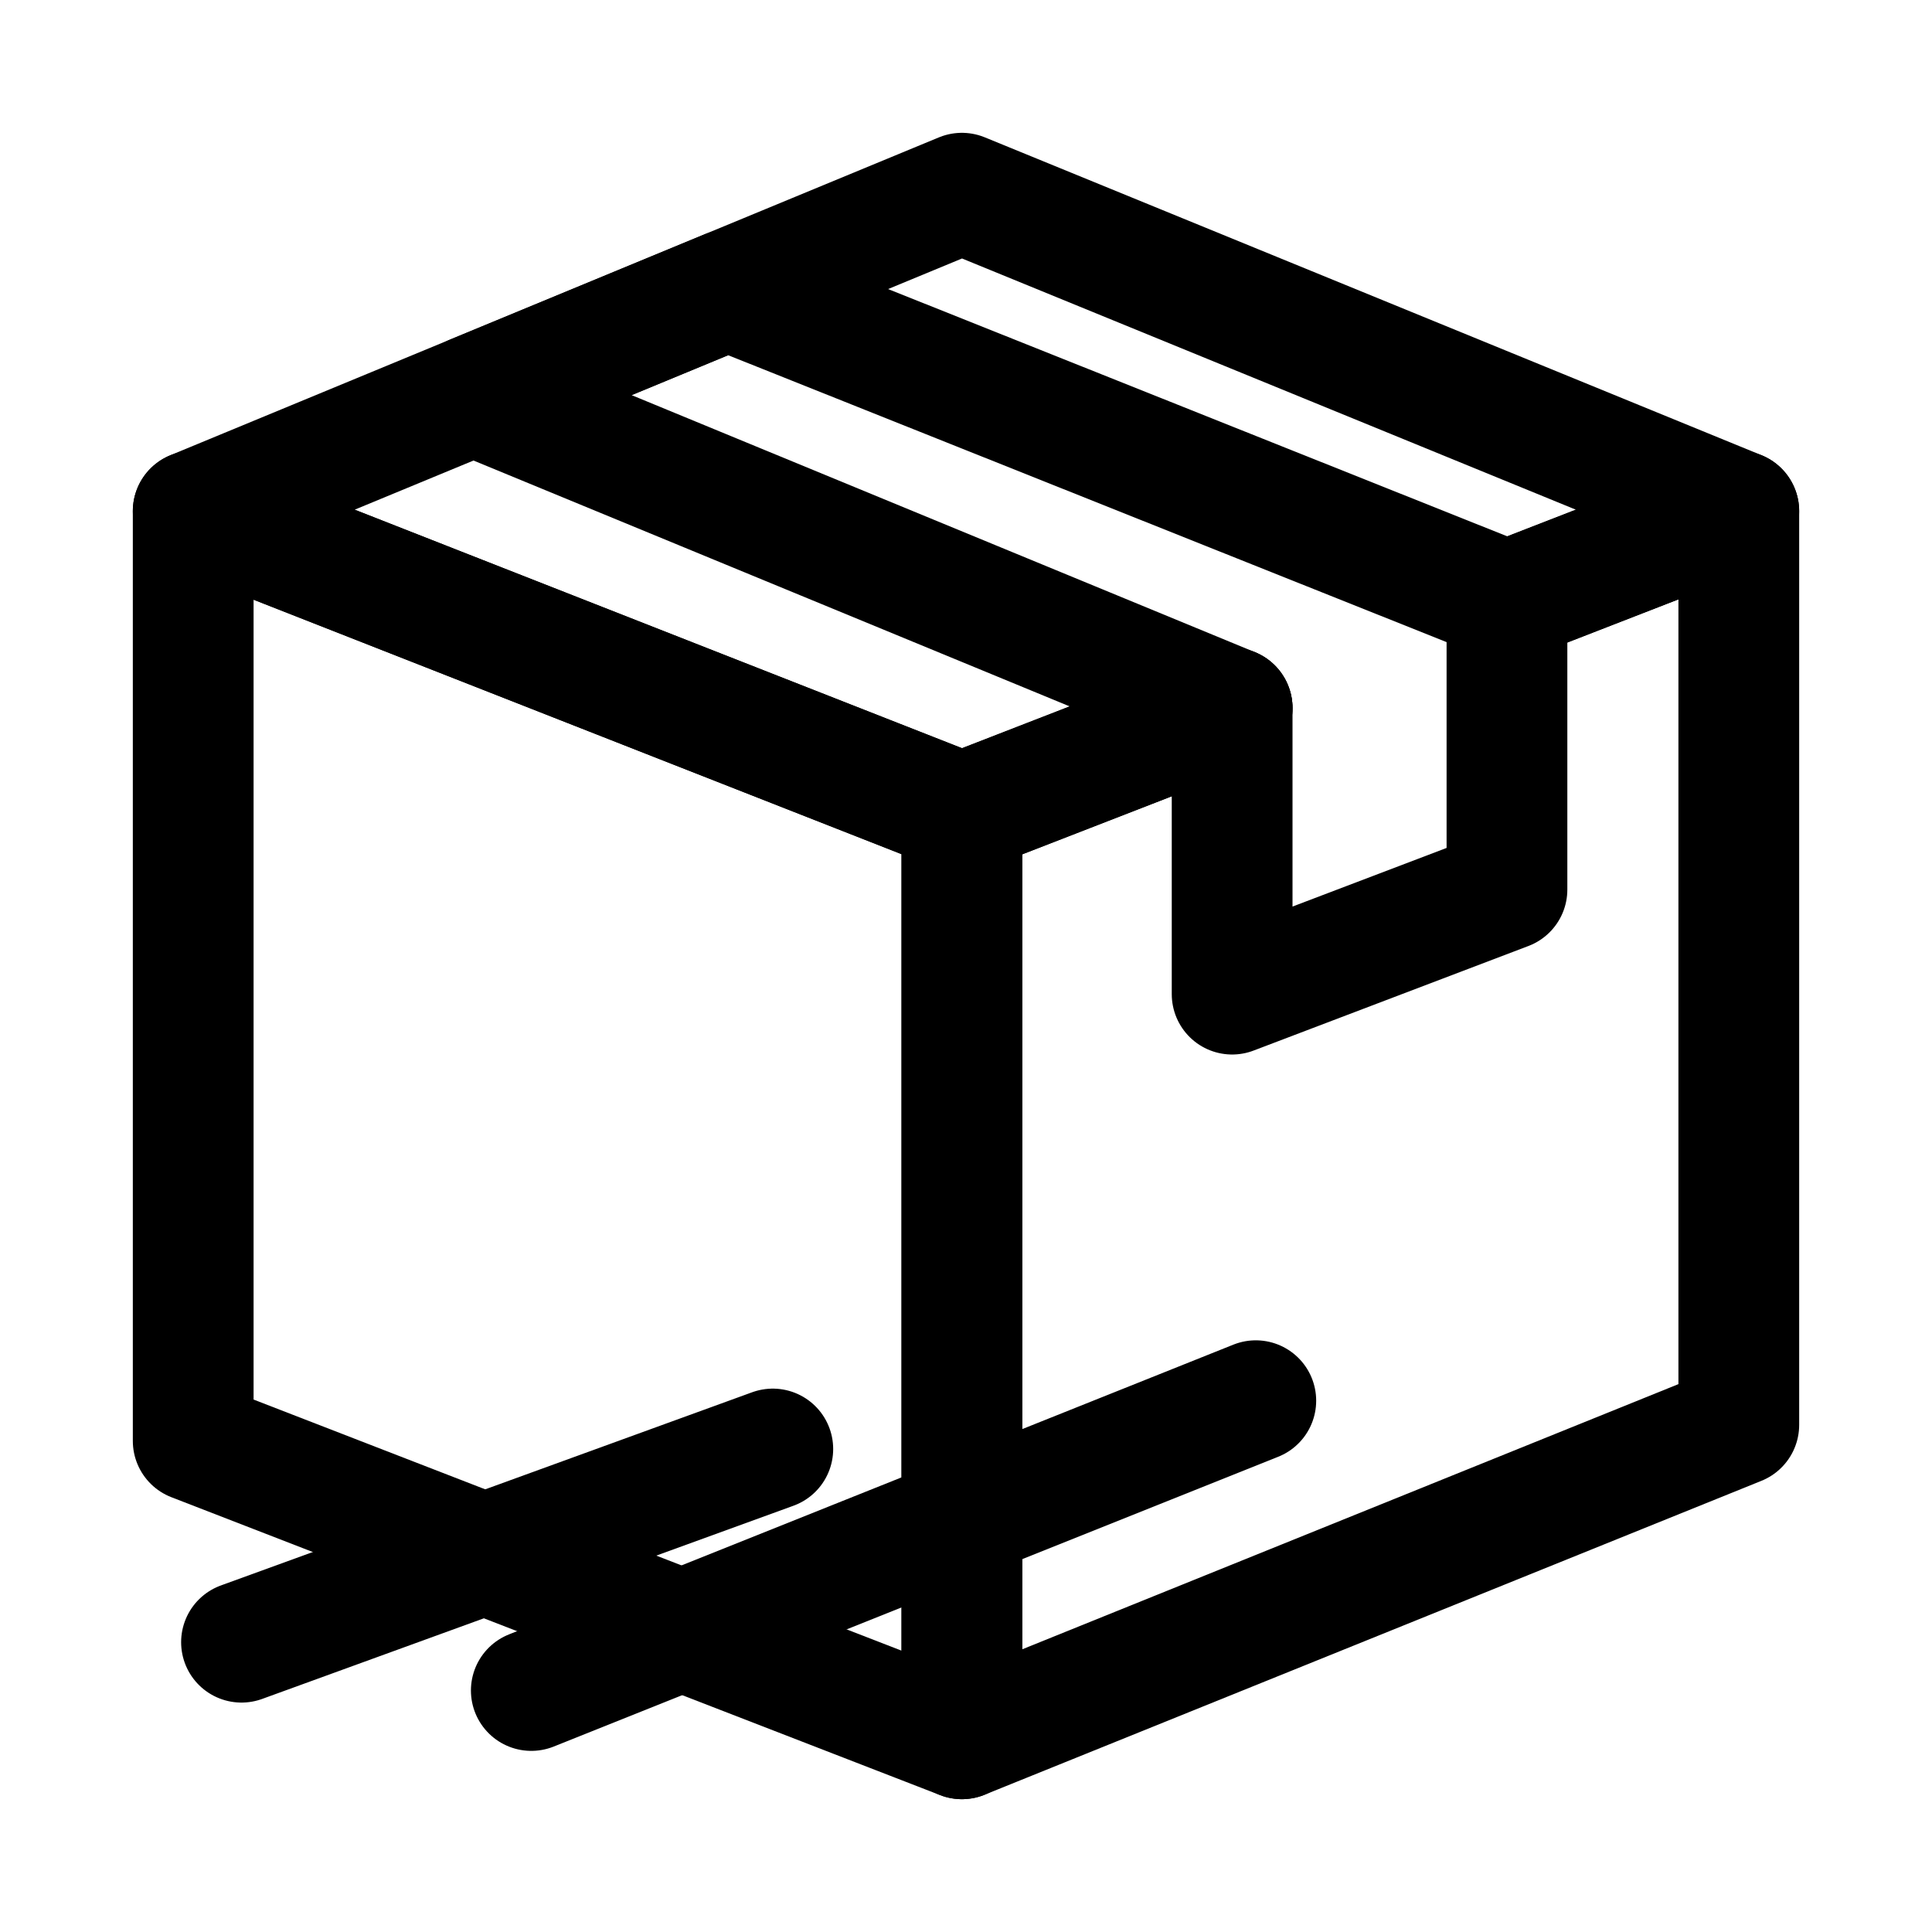 <svg width="16" height="16" viewBox="0 0 16 16" fill="none" xmlns="http://www.w3.org/2000/svg">
<path d="M1.6 4.233V11.933L7.966 14.4V6.733L1.6 4.233Z" stroke="currentColor" stroke-miterlimit="10" stroke-linecap="round" stroke-linejoin="round"/>
<path d="M10.204 5.864L7.966 6.733V14.4L14.4 11.8V4.233L12.48 4.979" stroke="currentColor" stroke-miterlimit="10" stroke-linecap="round" stroke-linejoin="round"/>
<path d="M10.204 5.864L7.966 6.733L1.6 4.233L7.966 1.6L14.4 4.233L12.48 4.979" stroke="currentColor" stroke-miterlimit="10" stroke-linecap="round" stroke-linejoin="round"/>
<path d="M10.204 5.864V8.233L12.48 7.367V4.979L6.027 2.402L3.921 3.273L10.204 5.864Z" stroke="currentColor" stroke-miterlimit="10" stroke-linecap="round" stroke-linejoin="round"/>
<path d="M4.4 14L10.4 11.6M2 13.6L6.4 12" stroke="currentColor" stroke-linecap="round" stroke-linejoin="round"/>
</svg>

